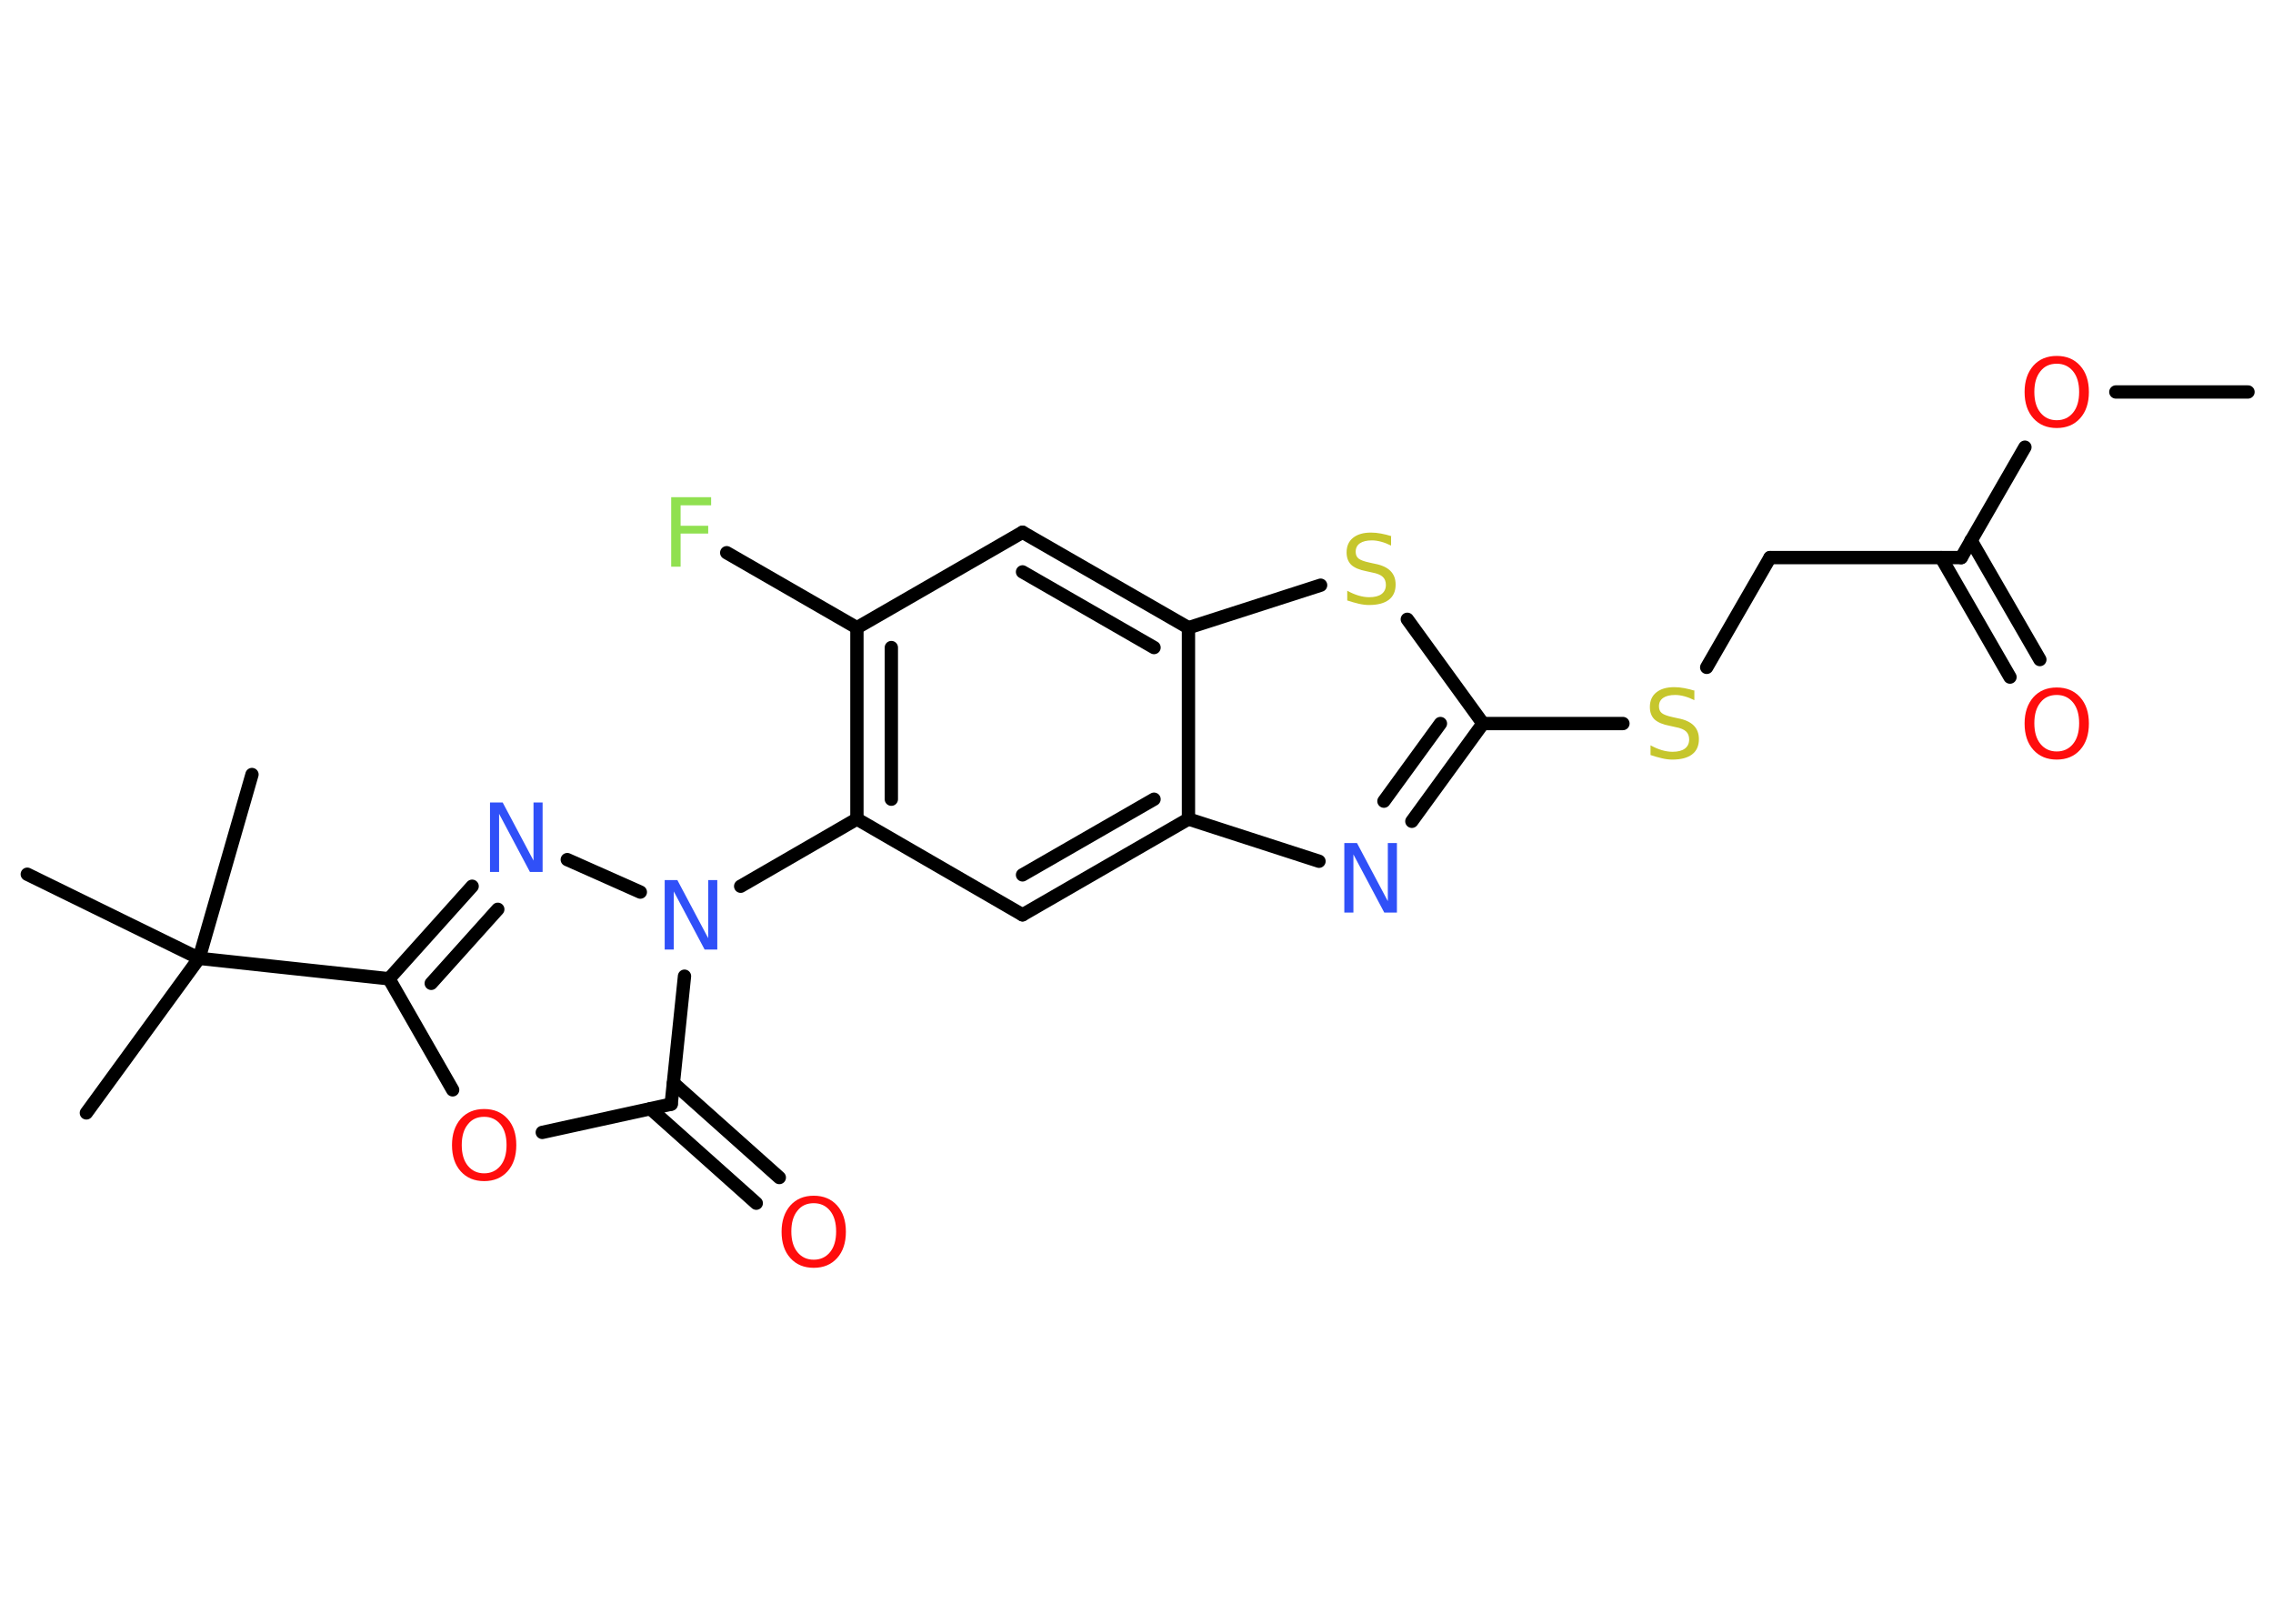<?xml version='1.0' encoding='UTF-8'?>
<!DOCTYPE svg PUBLIC "-//W3C//DTD SVG 1.1//EN" "http://www.w3.org/Graphics/SVG/1.1/DTD/svg11.dtd">
<svg version='1.2' xmlns='http://www.w3.org/2000/svg' xmlns:xlink='http://www.w3.org/1999/xlink' width='70.0mm' height='50.0mm' viewBox='0 0 70.0 50.0'>
  <desc>Generated by the Chemistry Development Kit (http://github.com/cdk)</desc>
  <g stroke-linecap='round' stroke-linejoin='round' stroke='#000000' stroke-width='.41' fill='#FF0D0D'>
    <rect x='.0' y='.0' width='70.0' height='50.0' fill='#FFFFFF' stroke='none'/>
    <g id='mol1' class='mol'>
      <line id='mol1bnd1' class='bond' x1='69.23' y1='12.07' x2='65.16' y2='12.07'/>
      <line id='mol1bnd2' class='bond' x1='62.36' y1='13.77' x2='60.4' y2='17.17'/>
      <g id='mol1bnd3' class='bond'>
        <line x1='60.7' y1='16.64' x2='62.82' y2='20.31'/>
        <line x1='59.78' y1='17.17' x2='61.9' y2='20.85'/>
      </g>
      <line id='mol1bnd4' class='bond' x1='60.4' y1='17.17' x2='54.51' y2='17.17'/>
      <line id='mol1bnd5' class='bond' x1='54.51' y1='17.17' x2='52.56' y2='20.55'/>
      <line id='mol1bnd6' class='bond' x1='49.98' y1='22.28' x2='45.67' y2='22.28'/>
      <g id='mol1bnd7' class='bond'>
        <line x1='43.48' y1='25.29' x2='45.67' y2='22.28'/>
        <line x1='42.62' y1='24.67' x2='44.36' y2='22.28'/>
      </g>
      <line id='mol1bnd8' class='bond' x1='40.62' y1='26.52' x2='36.6' y2='25.22'/>
      <g id='mol1bnd9' class='bond'>
        <line x1='31.49' y1='28.17' x2='36.6' y2='25.22'/>
        <line x1='31.49' y1='26.94' x2='35.54' y2='24.61'/>
      </g>
      <line id='mol1bnd10' class='bond' x1='31.49' y1='28.17' x2='26.39' y2='25.22'/>
      <line id='mol1bnd11' class='bond' x1='26.39' y1='25.22' x2='22.81' y2='27.29'/>
      <line id='mol1bnd12' class='bond' x1='19.72' y1='27.47' x2='17.47' y2='26.47'/>
      <g id='mol1bnd13' class='bond'>
        <line x1='14.54' y1='27.29' x2='11.98' y2='30.14'/>
        <line x1='15.33' y1='28.0' x2='13.28' y2='30.28'/>
      </g>
      <line id='mol1bnd14' class='bond' x1='11.98' y1='30.14' x2='6.13' y2='29.51'/>
      <line id='mol1bnd15' class='bond' x1='6.13' y1='29.51' x2='2.66' y2='34.27'/>
      <line id='mol1bnd16' class='bond' x1='6.13' y1='29.51' x2='7.76' y2='23.85'/>
      <line id='mol1bnd17' class='bond' x1='6.13' y1='29.51' x2='.84' y2='26.92'/>
      <line id='mol1bnd18' class='bond' x1='11.98' y1='30.14' x2='13.94' y2='33.56'/>
      <line id='mol1bnd19' class='bond' x1='16.7' y1='34.87' x2='20.67' y2='34.0'/>
      <line id='mol1bnd20' class='bond' x1='21.08' y1='30.06' x2='20.67' y2='34.0'/>
      <g id='mol1bnd21' class='bond'>
        <line x1='20.74' y1='33.35' x2='24.0' y2='36.26'/>
        <line x1='20.03' y1='34.14' x2='23.29' y2='37.05'/>
      </g>
      <g id='mol1bnd22' class='bond'>
        <line x1='26.39' y1='19.33' x2='26.39' y2='25.22'/>
        <line x1='27.45' y1='19.94' x2='27.45' y2='24.61'/>
      </g>
      <line id='mol1bnd23' class='bond' x1='26.39' y1='19.33' x2='22.38' y2='17.02'/>
      <line id='mol1bnd24' class='bond' x1='26.39' y1='19.33' x2='31.49' y2='16.39'/>
      <g id='mol1bnd25' class='bond'>
        <line x1='36.6' y1='19.33' x2='31.49' y2='16.39'/>
        <line x1='35.54' y1='19.94' x2='31.49' y2='17.61'/>
      </g>
      <line id='mol1bnd26' class='bond' x1='36.6' y1='25.22' x2='36.6' y2='19.33'/>
      <line id='mol1bnd27' class='bond' x1='36.6' y1='19.33' x2='40.67' y2='18.02'/>
      <line id='mol1bnd28' class='bond' x1='45.67' y1='22.28' x2='43.34' y2='19.07'/>
      <path id='mol1atm2' class='atom' d='M63.34 11.2q-.32 .0 -.5 .23q-.19 .23 -.19 .64q.0 .41 .19 .64q.19 .23 .5 .23q.31 .0 .5 -.23q.19 -.23 .19 -.64q.0 -.41 -.19 -.64q-.19 -.23 -.5 -.23zM63.34 10.96q.45 .0 .72 .3q.27 .3 .27 .81q.0 .51 -.27 .81q-.27 .3 -.72 .3q-.45 .0 -.72 -.3q-.27 -.3 -.27 -.81q.0 -.5 .27 -.81q.27 -.3 .72 -.3z' stroke='none'/>
      <path id='mol1atm4' class='atom' d='M63.34 21.4q-.32 .0 -.5 .23q-.19 .23 -.19 .64q.0 .41 .19 .64q.19 .23 .5 .23q.31 .0 .5 -.23q.19 -.23 .19 -.64q.0 -.41 -.19 -.64q-.19 -.23 -.5 -.23zM63.34 21.17q.45 .0 .72 .3q.27 .3 .27 .81q.0 .51 -.27 .81q-.27 .3 -.72 .3q-.45 .0 -.72 -.3q-.27 -.3 -.27 -.81q.0 -.5 .27 -.81q.27 -.3 .72 -.3z' stroke='none'/>
      <path id='mol1atm6' class='atom' d='M52.18 21.28v.28q-.16 -.08 -.31 -.12q-.15 -.04 -.28 -.04q-.24 .0 -.37 .09q-.13 .09 -.13 .26q.0 .14 .09 .21q.09 .07 .32 .12l.18 .04q.32 .06 .48 .22q.16 .16 .16 .42q.0 .31 -.21 .47q-.21 .16 -.61 .16q-.15 .0 -.32 -.04q-.17 -.04 -.35 -.1v-.3q.18 .1 .35 .15q.17 .05 .33 .05q.25 .0 .38 -.1q.13 -.1 .13 -.28q.0 -.16 -.1 -.25q-.1 -.09 -.32 -.13l-.18 -.04q-.32 -.06 -.47 -.2q-.14 -.14 -.14 -.38q.0 -.29 .2 -.45q.2 -.16 .55 -.16q.15 .0 .31 .03q.16 .03 .32 .08z' stroke='none' fill='#C6C62C'/>
      <path id='mol1atm8' class='atom' d='M41.4 25.96h.39l.95 1.79v-1.79h.28v2.14h-.39l-.95 -1.79v1.79h-.28v-2.14z' stroke='none' fill='#3050F8'/>
      <path id='mol1atm12' class='atom' d='M20.47 27.1h.39l.95 1.79v-1.79h.28v2.14h-.39l-.95 -1.79v1.79h-.28v-2.14z' stroke='none' fill='#3050F8'/>
      <path id='mol1atm13' class='atom' d='M15.09 24.71h.39l.95 1.79v-1.79h.28v2.14h-.39l-.95 -1.79v1.79h-.28v-2.14z' stroke='none' fill='#3050F8'/>
      <path id='mol1atm19' class='atom' d='M14.91 34.39q-.32 .0 -.5 .23q-.19 .23 -.19 .64q.0 .41 .19 .64q.19 .23 .5 .23q.31 .0 .5 -.23q.19 -.23 .19 -.64q.0 -.41 -.19 -.64q-.19 -.23 -.5 -.23zM14.91 34.15q.45 .0 .72 .3q.27 .3 .27 .81q.0 .51 -.27 .81q-.27 .3 -.72 .3q-.45 .0 -.72 -.3q-.27 -.3 -.27 -.81q.0 -.5 .27 -.81q.27 -.3 .72 -.3z' stroke='none'/>
      <path id='mol1atm21' class='atom' d='M25.06 37.05q-.32 .0 -.5 .23q-.19 .23 -.19 .64q.0 .41 .19 .64q.19 .23 .5 .23q.31 .0 .5 -.23q.19 -.23 .19 -.64q.0 -.41 -.19 -.64q-.19 -.23 -.5 -.23zM25.06 36.82q.45 .0 .72 .3q.27 .3 .27 .81q.0 .51 -.27 .81q-.27 .3 -.72 .3q-.45 .0 -.72 -.3q-.27 -.3 -.27 -.81q.0 -.5 .27 -.81q.27 -.3 .72 -.3z' stroke='none'/>
      <path id='mol1atm23' class='atom' d='M20.67 15.31h1.23v.25h-.94v.63h.85v.24h-.85v1.02h-.29v-2.14z' stroke='none' fill='#90E050'/>
      <path id='mol1atm26' class='atom' d='M42.84 16.52v.28q-.16 -.08 -.31 -.12q-.15 -.04 -.28 -.04q-.24 .0 -.37 .09q-.13 .09 -.13 .26q.0 .14 .09 .21q.09 .07 .32 .12l.18 .04q.32 .06 .48 .22q.16 .16 .16 .42q.0 .31 -.21 .47q-.21 .16 -.61 .16q-.15 .0 -.32 -.04q-.17 -.04 -.35 -.1v-.3q.18 .1 .35 .15q.17 .05 .33 .05q.25 .0 .38 -.1q.13 -.1 .13 -.28q.0 -.16 -.1 -.25q-.1 -.09 -.32 -.13l-.18 -.04q-.32 -.06 -.47 -.2q-.14 -.14 -.14 -.38q.0 -.29 .2 -.45q.2 -.16 .55 -.16q.15 .0 .31 .03q.16 .03 .32 .08z' stroke='none' fill='#C6C62C'/>
    </g>
  </g>
</svg>
